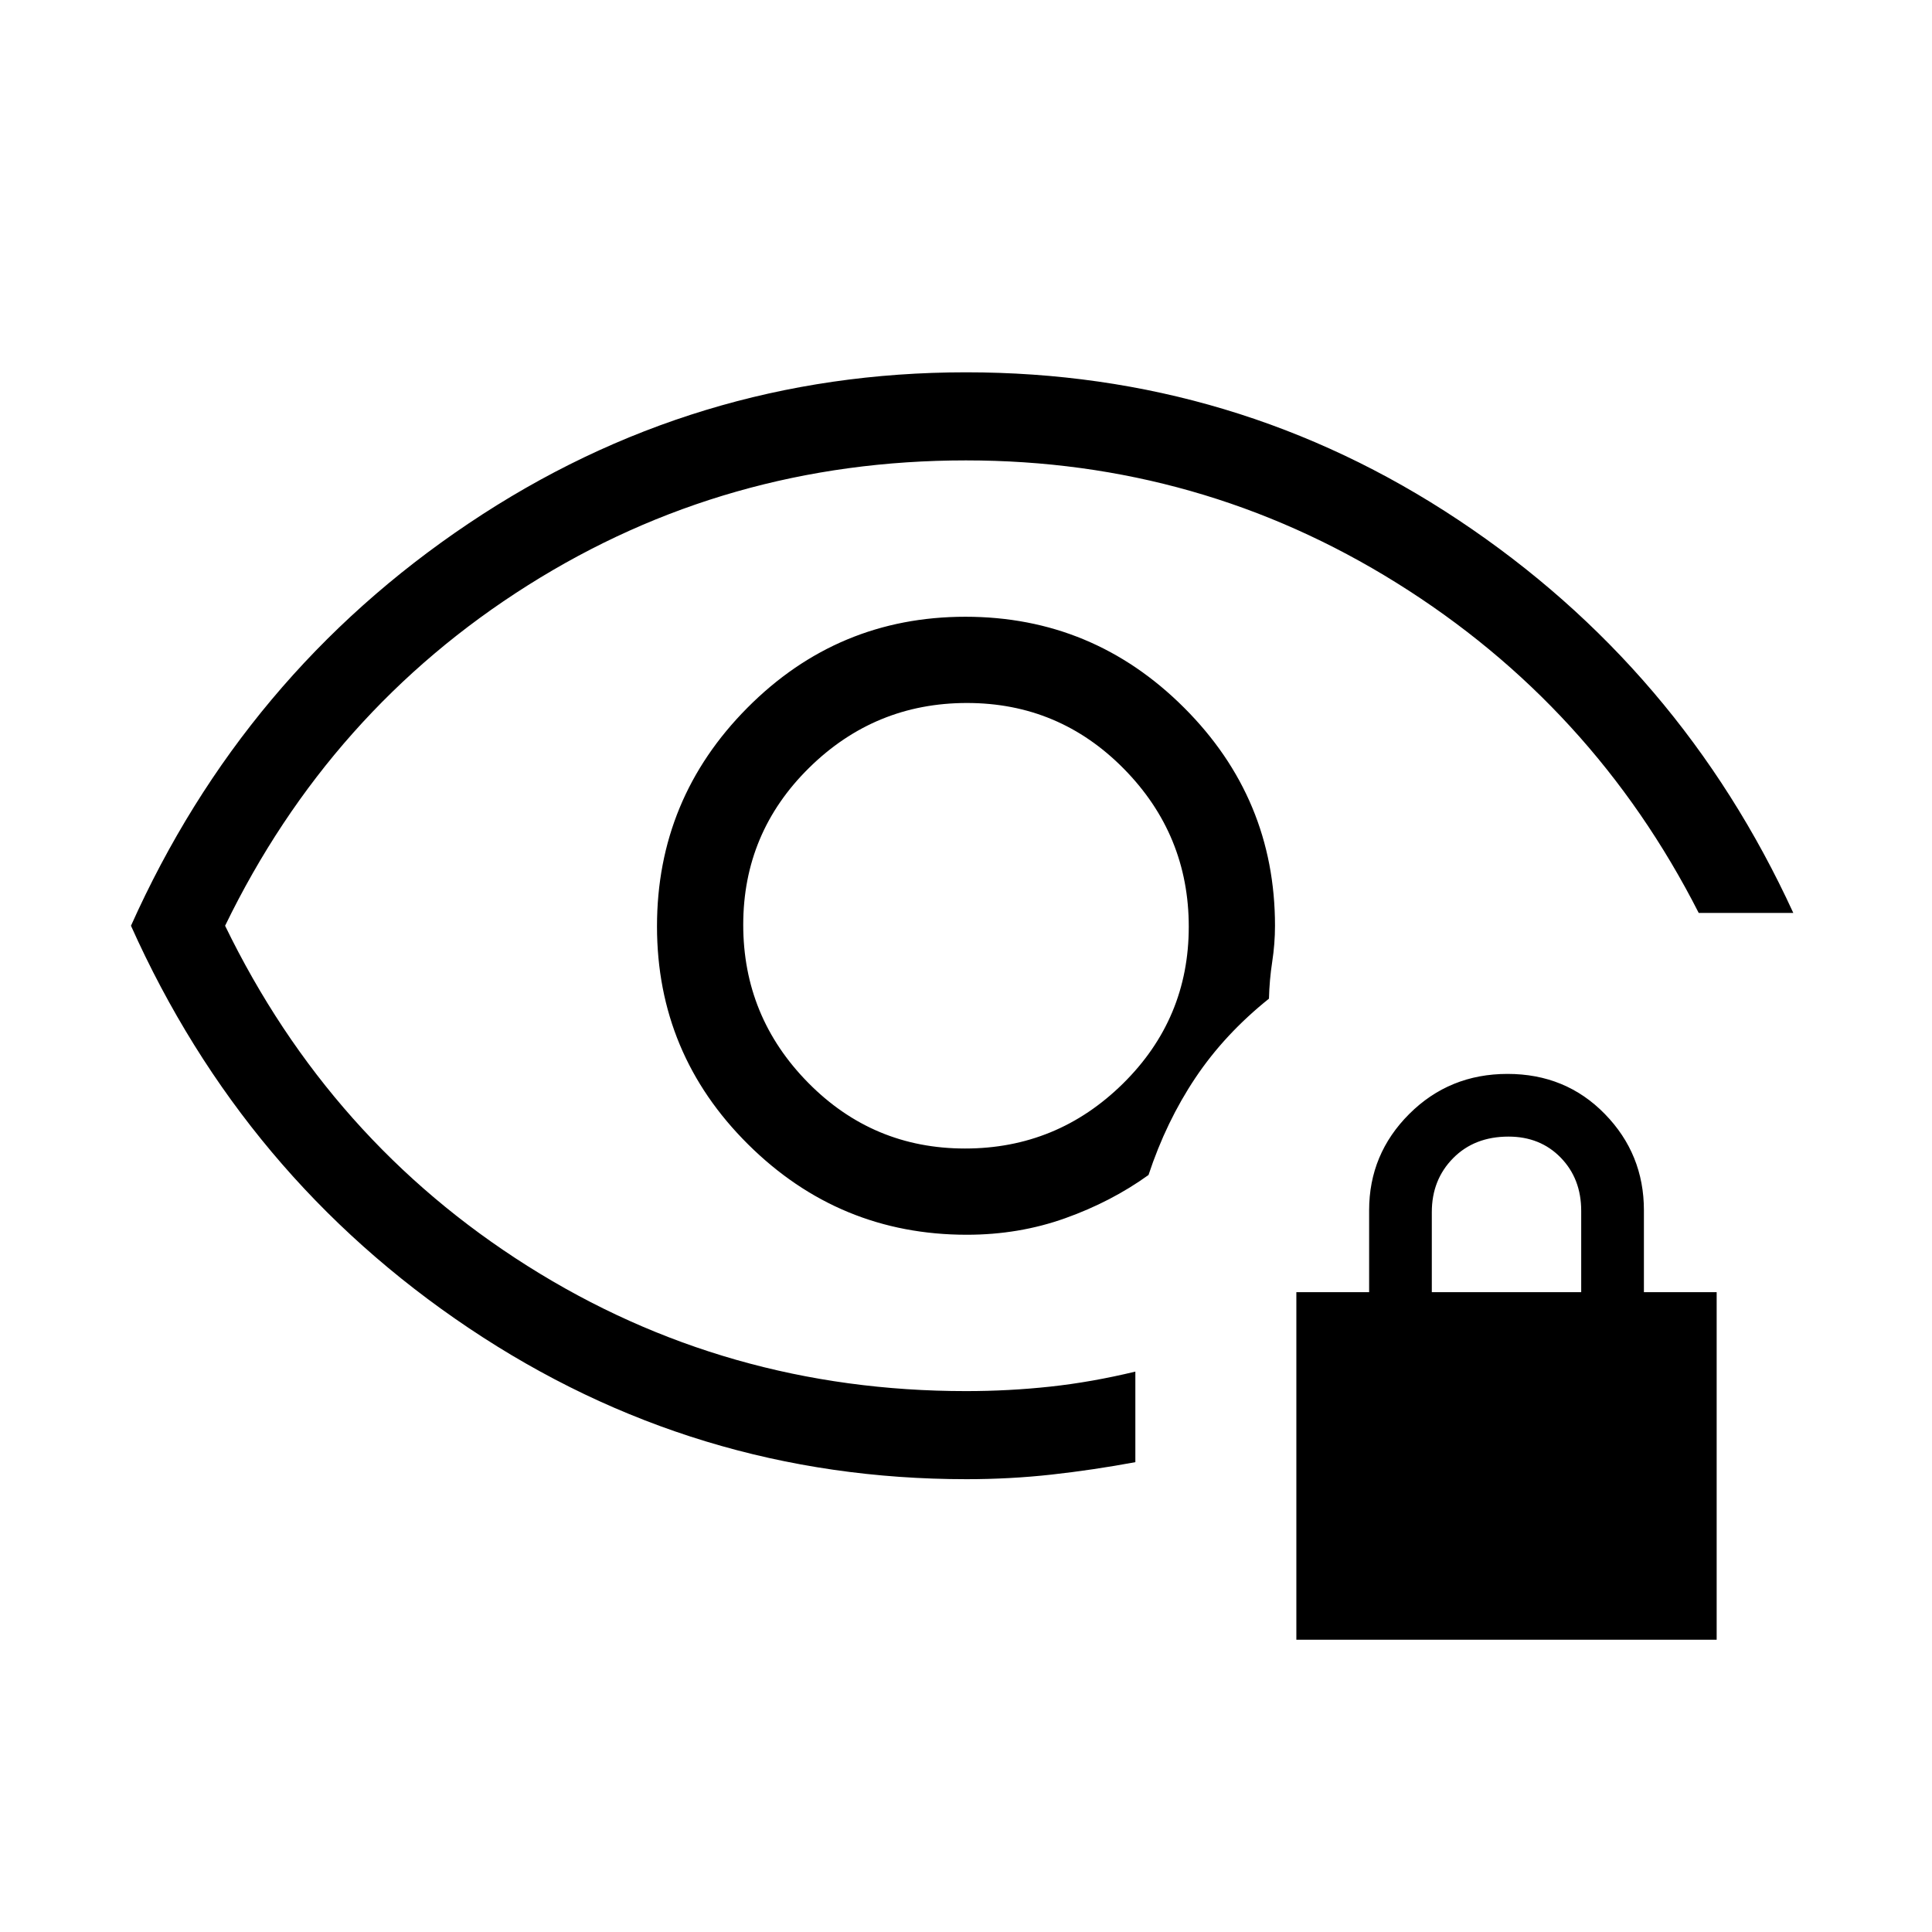 <svg xmlns="http://www.w3.org/2000/svg" height="48" viewBox="0 -960 960 960" width="48"><path d="M479.51-389.31q-45.74 0-77.97-32.72t-32.23-78.46q0-45.74 32.72-77.97t78.46-32.23q45.74 0 77.97 32.72t32.23 78.46q0 45.74-32.72 77.97t-78.46 32.23Zm.74 164.31q-135.33 0-247.29-75.08Q121-375.15 65.08-500 121-624.85 232.89-699.92 344.77-775 479.99-775q134.32 0 244.74 73.42 110.42 73.43 166.35 195.2h-47q-52.46-103.08-150.1-163.97-97.64-60.88-213.98-60.88-119.39 0-217.8 62.12Q163.79-606.99 111.85-500q51.94 106.99 150.35 169.11 98.41 62.12 217.8 62.12 21.32 0 41.9-2.23 20.57-2.23 42.25-7.46v45q-21.05 3.9-41.67 6.18-20.61 2.28-42.23 2.28Zm.17-121.46q25.89 0 48.84-8.2 22.95-8.19 41.43-21.49 8.77-26.54 23.27-48.23 14.5-21.7 36.58-39.39.23-9.23 1.61-18.27 1.39-9.04 1.39-17.96 0-63.27-45.22-108.4-45.22-45.14-108.62-45.14-63.39 0-108.32 45.22-44.92 45.22-44.92 108.62 0 63.39 45.26 108.32 45.25 44.92 108.7 44.92ZM479.23-500Zm164.92 354.77v-172.69h36.16v-40.7q0-27.95 19.94-47.86 19.94-19.9 48.84-19.9 28.91 0 48.33 19.9 19.43 19.91 19.43 47.86v40.7H853v172.69H644.15Zm67.31-172.69h74.23v-40.41q0-15.98-10.17-26.44t-25.96-10.46q-16.94 0-27.52 10.73-10.58 10.73-10.58 26.77v39.81Z"/></svg>
